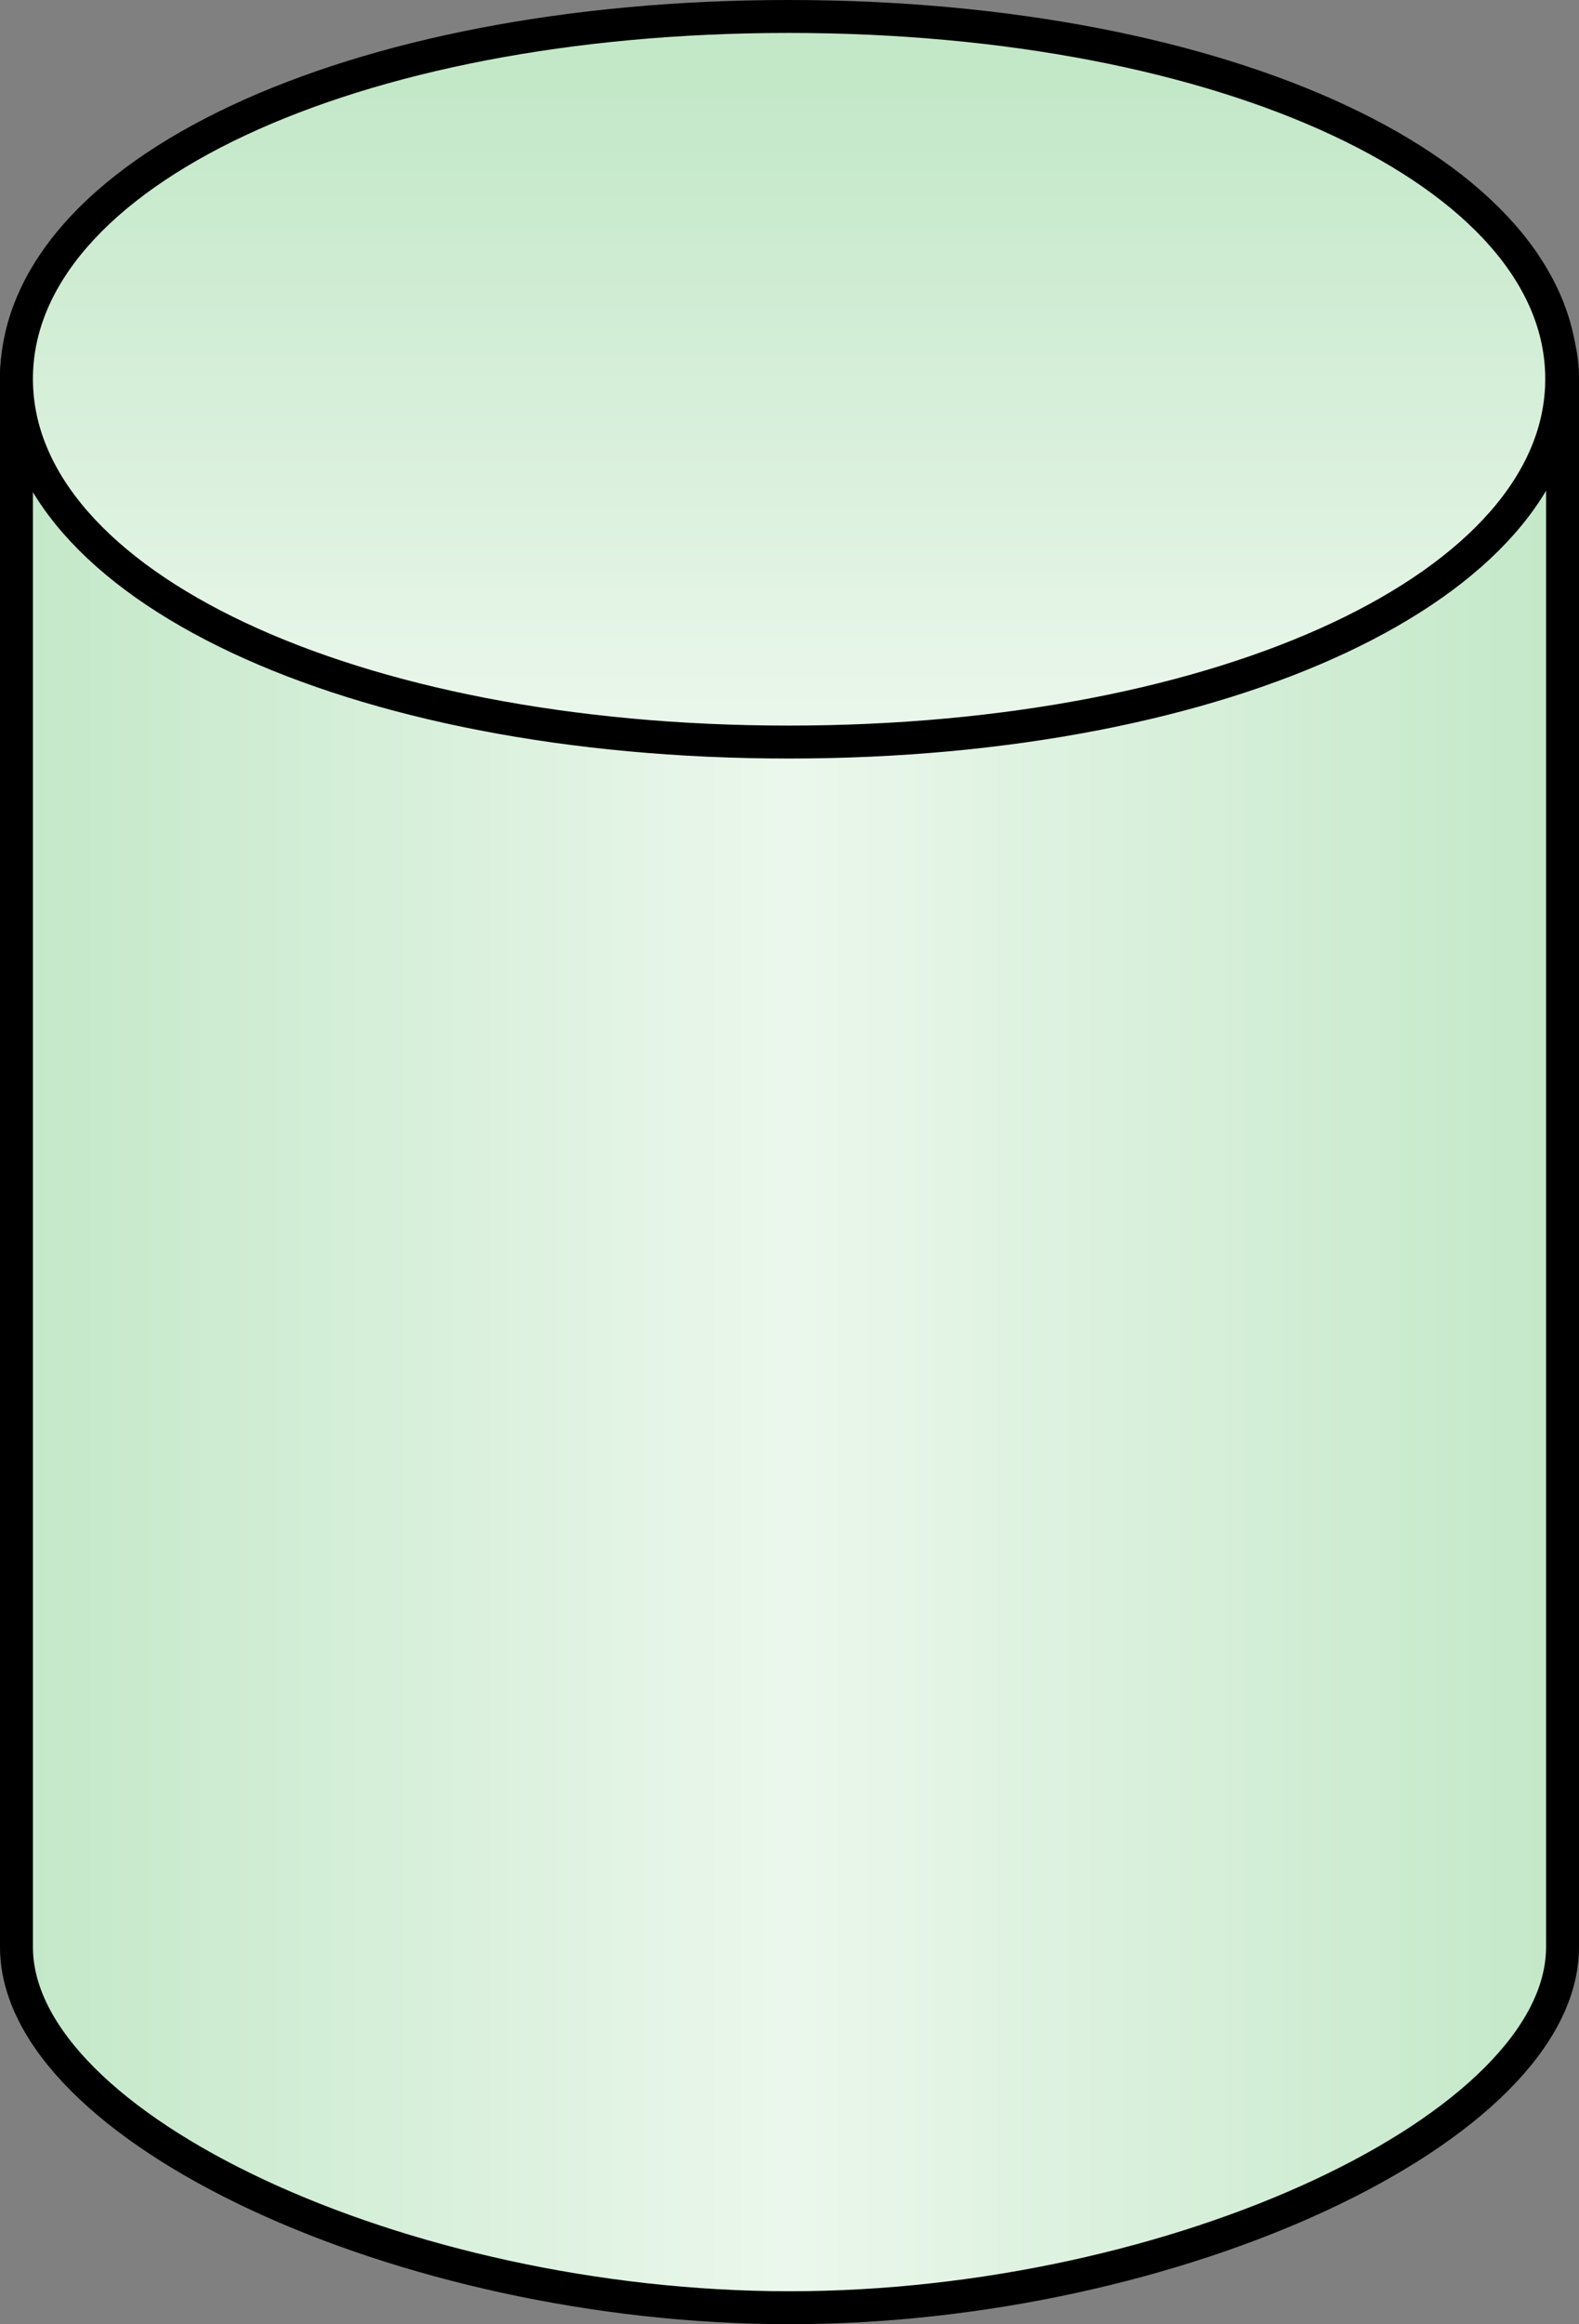 <?xml version="1.0" encoding="UTF-8"?>
<!DOCTYPE svg PUBLIC "-//W3C//DTD SVG 1.1//EN" "http://www.w3.org/Graphics/SVG/1.1/DTD/svg11.dtd">
<svg version="1.2" width="19.18mm" height="28.22mm" viewBox="5412 12410 1918 2822" preserveAspectRatio="xMidYMid" fill-rule="evenodd" stroke-width="28.222" stroke-linejoin="round" xmlns="http://www.w3.org/2000/svg" xmlns:ooo="http://xml.openoffice.org/svg/export" xmlns:xlink="http://www.w3.org/1999/xlink" xmlns:presentation="http://sun.com/xmlns/staroffice/presentation" xmlns:smil="http://www.w3.org/2001/SMIL20/" xmlns:anim="urn:oasis:names:tc:opendocument:xmlns:animation:1.0" xml:space="preserve">
 <rect x="5412" y="12410" width="1918" height="2822" fill="#808080" stroke="none"/>
 <defs class="ClipPathGroup">
  <clipPath id="presentation_clip_path" clipPathUnits="userSpaceOnUse">
   <rect x="5412" y="12410" width="1918" height="2822"/>
  </clipPath>
 </defs>
 <defs class="TextShapeIndex">
  <g ooo:slide="id1" ooo:id-list="id3 id4"/>
 </defs>
 <defs class="EmbeddedBulletChars">
  <g id="bullet-char-template(57356)" transform="scale(0,-0)">
   <path d="M 580,1141 L 1163,571 580,0 -4,571 580,1141 Z"/>
  </g>
  <g id="bullet-char-template(57354)" transform="scale(0,-0)">
   <path d="M 8,1128 L 1137,1128 1137,0 8,0 8,1128 Z"/>
  </g>
  <g id="bullet-char-template(10146)" transform="scale(0,-0)">
   <path d="M 174,0 L 602,739 174,1481 1456,739 174,0 Z M 1358,739 L 309,1346 659,739 1358,739 Z"/>
  </g>
  <g id="bullet-char-template(10132)" transform="scale(0,-0)">
   <path d="M 2015,739 L 1276,0 717,0 1260,543 174,543 174,936 1260,936 717,1481 1274,1481 2015,739 Z"/>
  </g>
  <g id="bullet-char-template(10007)" transform="scale(0,-0)">
   <path d="M 0,-2 C -7,14 -16,27 -25,37 L 356,567 C 262,823 215,952 215,954 215,979 228,992 255,992 264,992 276,990 289,987 310,991 331,999 354,1012 L 381,999 492,748 772,1049 836,1024 860,1049 C 881,1039 901,1025 922,1006 886,937 835,863 770,784 769,783 710,716 594,584 L 774,223 C 774,196 753,168 711,139 L 727,119 C 717,90 699,76 672,76 641,76 570,178 457,381 L 164,-76 C 142,-110 111,-127 72,-127 30,-127 9,-110 8,-76 1,-67 -2,-52 -2,-32 -2,-23 -1,-13 0,-2 Z"/>
  </g>
  <g id="bullet-char-template(10004)" transform="scale(0,-0)">
   <path d="M 285,-33 C 182,-33 111,30 74,156 52,228 41,333 41,471 41,549 55,616 82,672 116,743 169,778 240,778 293,778 328,747 346,684 L 369,508 C 377,444 397,411 428,410 L 1163,1116 C 1174,1127 1196,1133 1229,1133 1271,1133 1292,1118 1292,1087 L 1292,965 C 1292,929 1282,901 1262,881 L 442,47 C 390,-6 338,-33 285,-33 Z"/>
  </g>
  <g id="bullet-char-template(9679)" transform="scale(0,-0)">
   <path d="M 813,0 C 632,0 489,54 383,161 276,268 223,411 223,592 223,773 276,916 383,1023 489,1130 632,1184 813,1184 992,1184 1136,1130 1245,1023 1353,916 1407,772 1407,592 1407,412 1353,268 1245,161 1136,54 992,0 813,0 Z"/>
  </g>
  <g id="bullet-char-template(8226)" transform="scale(0,-0)">
   <path d="M 346,457 C 273,457 209,483 155,535 101,586 74,649 74,723 74,796 101,859 155,911 209,963 273,989 346,989 419,989 480,963 531,910 582,859 608,796 608,723 608,648 583,586 532,535 482,483 420,457 346,457 Z"/>
  </g>
  <g id="bullet-char-template(8211)" transform="scale(0,-0)">
   <path d="M -4,459 L 1135,459 1135,606 -4,606 -4,459 Z"/>
  </g>
 </defs>
 <defs class="TextEmbeddedBitmaps"/>
 <g class="SlideGroup">
  <g>
   <g id="id1" class="Slide" clip-path="url(#presentation_clip_path)">
    <g class="Page">
     <g class="Group">
      <g class="com.sun.star.drawing.CustomShape">
       <g id="id3">
        <rect class="BoundingBox" stroke="none" fill="none" x="5412" y="12411" width="1920" height="2822"/>
        <g>
         <defs>
          <linearGradient id="gradient1" x1="5431" y1="13821" x2="7312" y2="13821" gradientUnits="userSpaceOnUse">
           <stop offset="0" style="stop-color:rgb(195,232,200)"/>
           <stop offset="0.5" style="stop-color:rgb(235,247,236)"/>
           <stop offset="1" style="stop-color:rgb(195,232,200)"/>
          </linearGradient>
         </defs>
         <path style="fill:url(#gradient1)" d="M 5432,12868 L 5433,12847 5437,12827 5444,12807 5453,12786 5465,12766 5478,12746 5513,12707 5555,12670 5605,12633 5662,12599 5725,12567 5794,12538 5867,12512 5945,12488 6026,12468 6110,12453 6196,12441 6283,12434 6371,12431 6459,12434 6546,12441 6632,12453 6716,12468 6797,12488 6874,12512 6948,12538 7016,12567 7080,12599 7137,12633 7187,12670 7229,12707 7264,12746 7277,12766 7289,12786 7298,12807 7305,12827 7309,12847 7310,12868 7310,14774 7309,14795 7305,14815 7298,14835 7289,14856 7277,14876 7264,14896 7229,14935 7187,14973 7137,15009 7080,15043 7016,15075 6948,15105 6874,15131 6797,15155 6716,15174 6632,15190 6546,15202 6459,15209 6371,15212 6283,15209 6196,15202 6110,15190 6026,15174 5945,15155 5867,15131 5794,15105 5725,15075 5662,15043 5605,15009 5555,14973 5513,14935 5478,14896 5465,14876 5453,14856 5444,14835 5437,14815 5433,14795 5432,14774 5432,12868 Z"/>
        </g>
        <path fill="none" stroke="rgb(0,0,0)" stroke-width="40" stroke-linejoin="round" d="M 5432,12868 C 5432,12649 5901,12431 6371,12431 6840,12431 7310,12649 7310,12868 L 7310,14774 C 7310,14993 6840,15212 6371,15212 5901,15212 5432,14993 5432,14774 L 5432,12868 Z"/>
        <g>
         <defs>
          <linearGradient id="gradient2" x1="5432" y1="13087" x2="7310" y2="13087" gradientUnits="userSpaceOnUse">
           <stop offset="0" style="stop-color:rgb(195,232,200)"/>
           <stop offset="0.5" style="stop-color:rgb(235,247,236)"/>
           <stop offset="1" style="stop-color:rgb(195,232,200)"/>
          </linearGradient>
         </defs>
         <path style="fill:url(#gradient2)" d="M 5432,12868 L 5433,12889 5437,12909 5444,12929 5453,12950 5465,12970 5478,12990 5513,13029 5555,13067 5605,13103 5662,13137 5725,13169 5794,13199 5867,13225 5945,13249 6026,13268 6110,13284 6196,13296 6283,13303 6371,13306 6459,13303 6546,13296 6632,13284 6716,13268 6797,13249 6874,13225 6948,13199 7016,13169 7080,13137 7137,13103 7187,13067 7229,13029 7264,12990 7277,12970 7289,12950 7298,12929 7305,12909 7309,12889 7310,12868 5432,12868 Z"/>
        </g>
        <path fill="none" stroke="rgb(0,0,0)" stroke-width="40" stroke-linejoin="round" d="M 5432,12868 C 5432,13087 5901,13306 6371,13306 6840,13306 7310,13087 7310,12868"/>
        <path fill="none" stroke="rgb(0,0,0)" stroke-width="40" stroke-linejoin="round" d="M 5432,12431 L 5432,12431 Z"/>
        <path fill="none" stroke="rgb(0,0,0)" stroke-width="40" stroke-linejoin="round" d="M 7310,15212 L 7310,15212 Z"/>
       </g>
      </g>
      <g class="com.sun.star.drawing.CustomShape">
       <g id="id4">
        <rect class="BoundingBox" stroke="none" fill="none" x="5412" y="12410" width="1920" height="923"/>
        <g>
         <defs>
          <linearGradient id="gradient3" x1="6370" y1="12430" x2="6370" y2="13311" gradientUnits="userSpaceOnUse">
           <stop offset="0.1" style="stop-color:rgb(195,232,200)"/>
           <stop offset="1" style="stop-color:rgb(235,247,236)"/>
          </linearGradient>
         </defs>
         <path style="fill:url(#gradient3)" d="M 6370,12430 L 6563,12439 6741,12464 6824,12482 6901,12503 6973,12528 7039,12556 7099,12587 7152,12621 7198,12657 7237,12696 7268,12737 7280,12758 7290,12779 7299,12801 7304,12824 7308,12847 7309,12870 7308,12893 7304,12916 7299,12939 7290,12961 7280,12982 7268,13004 7237,13044 7198,13083 7152,13119 7099,13153 7039,13184 6973,13212 6901,13237 6824,13259 6741,13277 6563,13302 6370,13311 6177,13302 5999,13277 5917,13259 5839,13237 5768,13212 5702,13184 5642,13153 5589,13119 5542,13083 5504,13044 5473,13004 5461,12982 5450,12961 5442,12939 5437,12916 5433,12893 5432,12870 5433,12847 5437,12824 5442,12801 5450,12779 5461,12758 5473,12737 5504,12696 5542,12657 5589,12621 5642,12587 5702,12556 5768,12528 5839,12503 5917,12482 5999,12464 6177,12439 6370,12430 Z"/>
        </g>
        <path fill="none" stroke="rgb(0,0,0)" stroke-width="40" stroke-linejoin="round" d="M 6370,12430 C 6902,12430 7309,12620 7309,12870 7309,13120 6902,13311 6370,13311 5838,13311 5432,13120 5432,12870 5432,12620 5838,12430 6370,12430 Z"/>
       </g>
      </g>
     </g>
    </g>
   </g>
  </g>
 </g>
</svg>